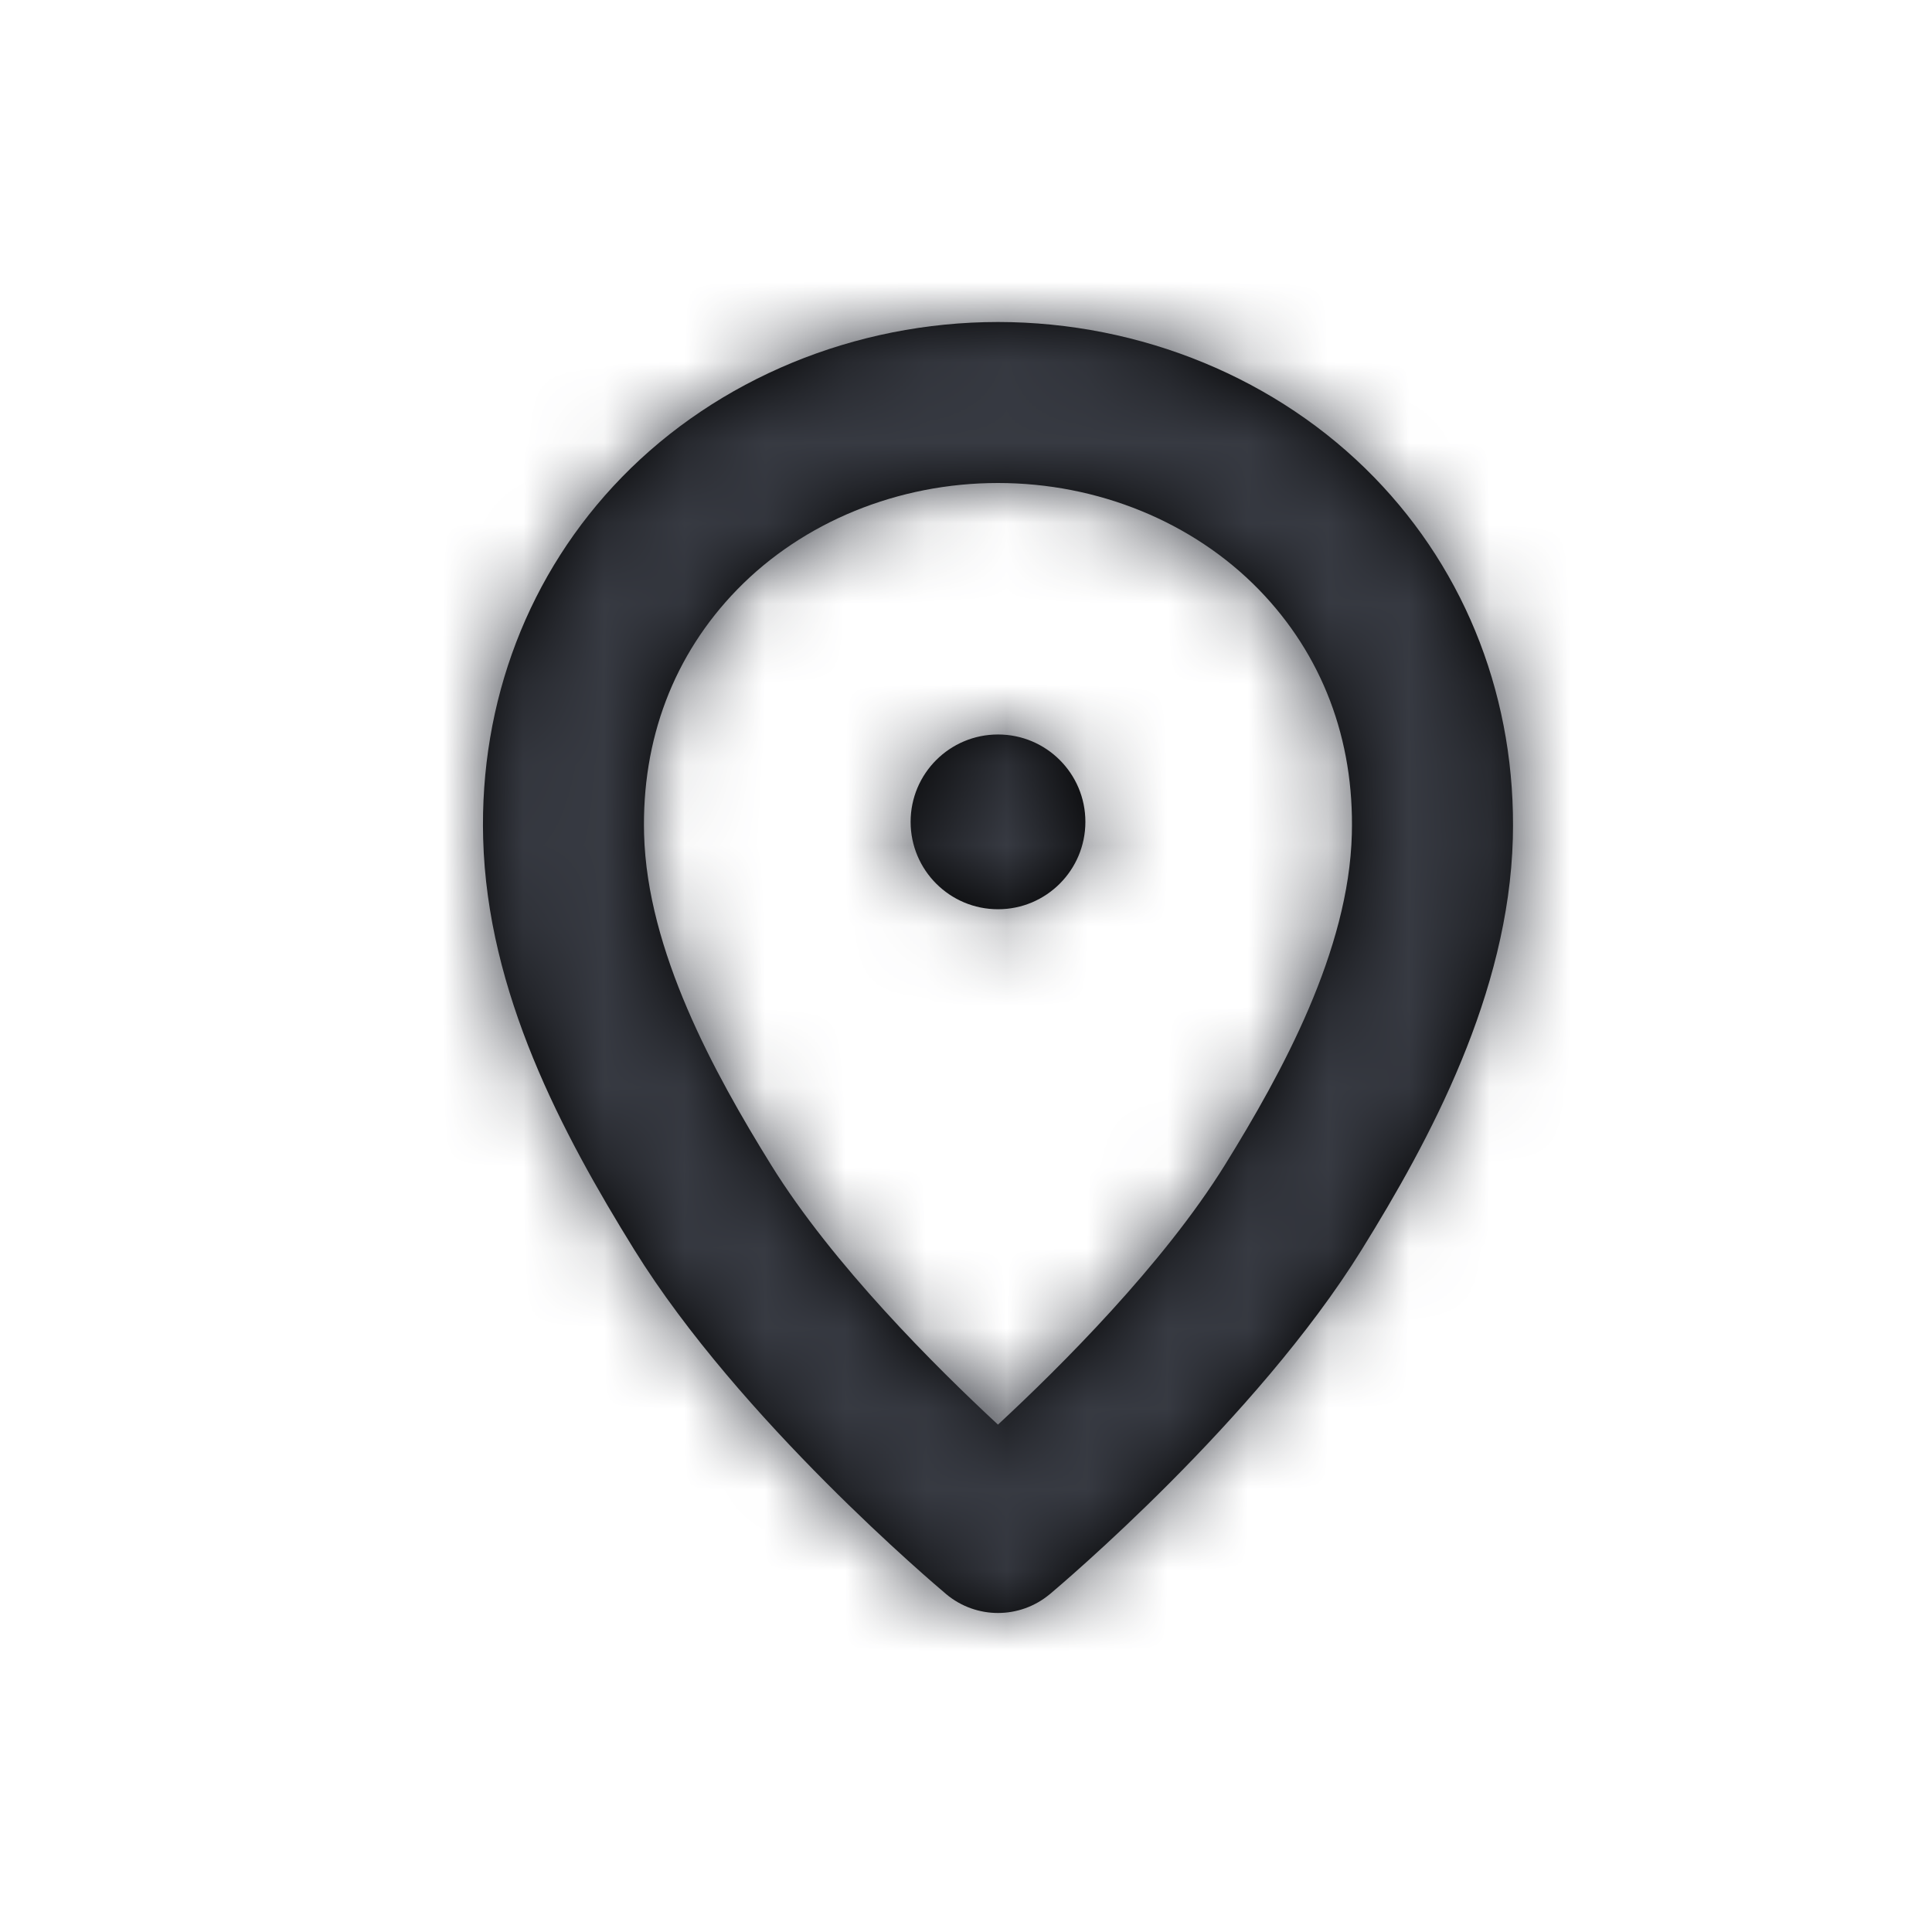 <svg width="24" height="24" viewBox="0 0 24 24" fill="none" xmlns="http://www.w3.org/2000/svg">
<path fill-rule="evenodd" clip-rule="evenodd" d="M9.157 7.324C9.976 6.483 11.157 6 12.397 6C13.638 6 14.818 6.483 15.638 7.324C16.425 8.133 16.825 9.185 16.793 10.364C16.755 11.811 15.93 13.319 15.216 14.472C14.447 15.71 13.167 16.984 12.397 17.697C11.628 16.984 10.347 15.71 9.58 14.473C8.865 13.319 8.04 11.81 8.001 10.364C7.97 9.185 8.369 8.134 9.157 7.324ZM11.755 19.804C11.941 19.959 12.169 20.037 12.397 20.037C12.626 20.037 12.854 19.959 13.04 19.804L13.043 19.802C13.172 19.693 15.605 17.639 16.915 15.525C17.763 14.159 18.741 12.343 18.793 10.417C18.838 8.711 18.227 7.117 17.07 5.929C15.878 4.704 14.175 4.001 12.397 4C10.62 4.001 8.917 4.704 7.724 5.929C6.568 7.117 5.956 8.711 6.002 10.417C6.053 12.331 6.98 14.073 7.88 15.526C9.191 17.639 11.624 19.693 11.753 19.802L11.755 19.804ZM12.398 11.295C12.997 11.295 13.483 10.809 13.483 10.209C13.483 9.609 12.997 9.124 12.398 9.124C11.798 9.124 11.312 9.609 11.312 10.209C11.312 10.809 11.798 11.295 12.398 11.295Z" fill="black"/>
<mask id="mask0_0_1774" style="mask-type:alpha" maskUnits="userSpaceOnUse" x="6" y="4" width="13" height="17">
<path fill-rule="evenodd" clip-rule="evenodd" d="M9.157 7.324C9.976 6.483 11.157 6 12.397 6C13.638 6 14.818 6.483 15.638 7.324C16.425 8.133 16.825 9.185 16.793 10.364C16.755 11.811 15.93 13.319 15.216 14.472C14.447 15.71 13.167 16.984 12.397 17.697C11.628 16.984 10.347 15.71 9.58 14.473C8.865 13.319 8.04 11.81 8.001 10.364C7.97 9.185 8.369 8.134 9.157 7.324ZM11.755 19.804C11.941 19.959 12.169 20.037 12.397 20.037C12.626 20.037 12.854 19.959 13.04 19.804L13.043 19.802C13.172 19.693 15.605 17.639 16.915 15.525C17.763 14.159 18.741 12.343 18.793 10.417C18.838 8.711 18.227 7.117 17.07 5.929C15.878 4.704 14.175 4.001 12.397 4C10.62 4.001 8.917 4.704 7.724 5.929C6.568 7.117 5.956 8.711 6.002 10.417C6.053 12.331 6.98 14.073 7.88 15.526C9.191 17.639 11.624 19.693 11.753 19.802L11.755 19.804ZM12.398 11.295C12.997 11.295 13.483 10.809 13.483 10.209C13.483 9.609 12.997 9.124 12.398 9.124C11.798 9.124 11.312 9.609 11.312 10.209C11.312 10.809 11.798 11.295 12.398 11.295Z" fill="white"/>
</mask>
<g mask="url(#mask0_0_1774)">
<rect x="-36" y="-36" width="96" height="96" fill="#373A42"/>
</g>
</svg>

